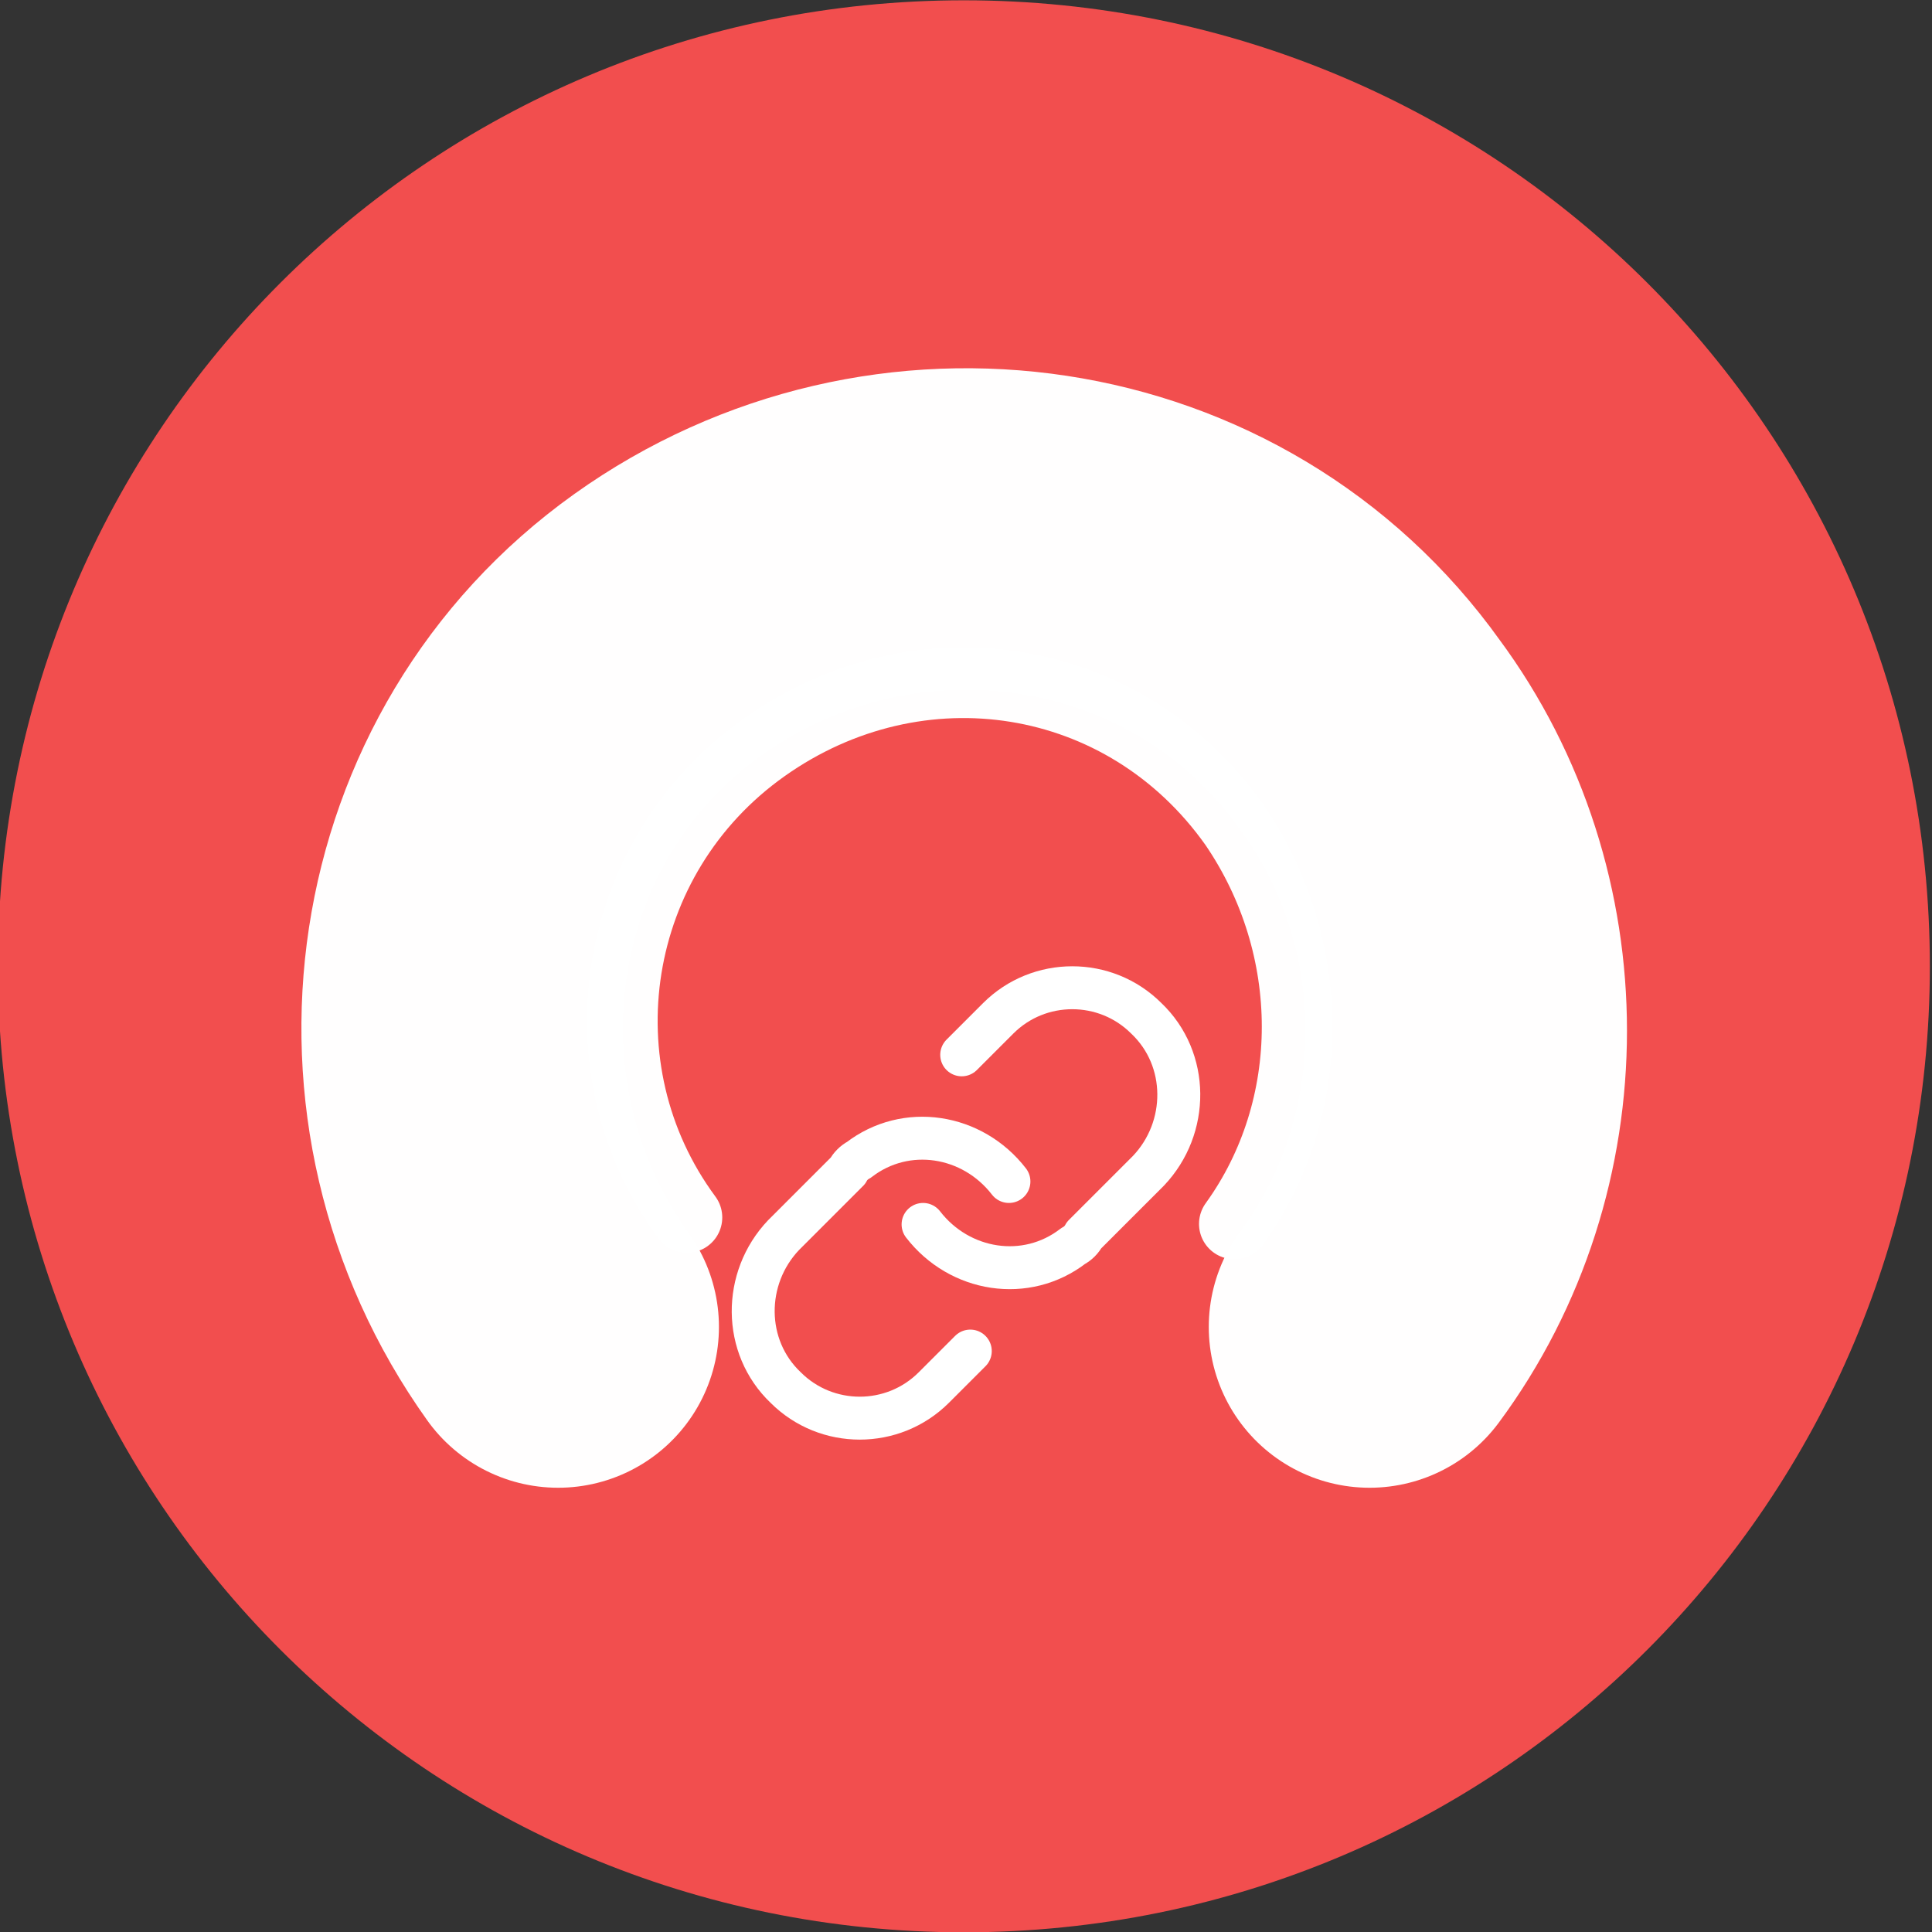 <?xml version="1.0" encoding="utf-8"?>
<!-- Generator: Adobe Illustrator 22.1.0, SVG Export Plug-In . SVG Version: 6.00 Build 0)  -->
<svg version="1.1"
	 id="svg2" xmlns:cc="http://creativecommons.org/ns#" xmlns:dc="http://purl.org/dc/elements/1.1/" xmlns:inkscape="http://www.inkscape.org/namespaces/inkscape" xmlns:rdf="http://www.w3.org/1999/02/22-rdf-syntax-ns#" xmlns:sodipodi="http://sodipodi.sourceforge.net/DTD/sodipodi-0.dtd" xmlns:svg="http://www.w3.org/2000/svg"
	 xmlns="http://www.w3.org/2000/svg" xmlns:xlink="http://www.w3.org/1999/xlink" x="0px" y="0px" viewBox="0 0 90 90"
	 style="enable-background:new 0 0 90 90;" xml:space="preserve">
<rect x="0" y="0" width="90" height="90" fill="#333333" stroke="none"/>
<style type="text/css">
	.st0{fill:#F24E4E;}
	
		.st1{opacity:0.99;fill:none;stroke:#FFFFFF;stroke-width:4.994;stroke-linecap:round;stroke-linejoin:round;enable-background:new    ;}
	
		.st2{opacity:0.99;fill:none;stroke:#FFFFFF;stroke-width:1.097;stroke-linecap:round;stroke-linejoin:round;enable-background:new    ;}
	.st3{display:none;fill:none;stroke:#000000;stroke-width:2;stroke-linecap:round;stroke-linejoin:round;}
	.st4{fill:none;stroke:#FFFFFF;stroke-width:2;stroke-linecap:round;stroke-linejoin:round;}
</style>
<g id="layer1" transform="translate(0,-952.362)">
	<g id="g4646" transform="matrix(3,0,0,3,-100,-2004.724)">
		<path id="path4648" class="st0" d="M63.3,1000.7c0,8.3-6.7,15-15,15s-15-6.7-15-15c0-8.3,6.7-15,15-15S63.3,992.4,63.3,1000.7z"/>
		<path id="path4650" class="st1" d="M42,1006.3c-2.5-3.5-1.8-8.4,1.7-10.9c3.5-2.5,8.4-1.8,10.9,1.7c2,2.7,2,6.5,0,9.2"/>
		<path id="path4652" class="st2" d="M44,1004.6c-1.7-2.3-1.2-5.6,1.2-7.3s5.6-1.2,7.3,1.2c1.3,1.9,1.3,4.4,0,6.2"/>
		<path class="st3" d="M41.7,1001.4c0.6,0.7,1.6,0.9,2.3,0.3c0.1,0,0.1-0.1,0.2-0.2l1-1c0.6-0.7,0.6-1.7,0-2.4
			c-0.6-0.6-1.7-0.6-2.3,0l-0.6,0.6"/>
		<path class="st3" d="M43,1000.7c-0.6-0.7-1.6-0.9-2.3-0.3c-0.1,0-0.1,0.1-0.2,0.2l-1,1c-0.6,0.7-0.6,1.7,0,2.4
			c0.6,0.6,1.7,0.6,2.3,0l0.6-0.6"/>
	</g>
	<path class="st3" d="M25,999.4c1.7,2.2,4.8,2.7,7,1c0.2-0.1,0.4-0.3,0.5-0.5l3-3c1.9-2,1.9-5.2-0.1-7.1c-1.9-1.9-5-1.9-6.9,0
		l-1.7,1.7"/>
	<path class="st3" d="M29,997.4c-1.7-2.2-4.8-2.7-7-1c-0.2,0.1-0.4,0.3-0.5,0.5l-3,3c-1.9,2-1.9,5.2,0.1,7.1c1.9,1.9,5,1.9,6.9,0
		l1.7-1.7"/>
	<path class="st4" d="M43,1009.4c1.7,2.2,4.8,2.7,7,1c0.2-0.1,0.4-0.3,0.5-0.5l3-3c1.9-2,1.9-5.2-0.1-7.1c-1.9-1.9-5-1.9-6.9,0
		l-1.7,1.7"/>
	<path class="st4" d="M47,1007.4c-1.7-2.2-4.8-2.7-7-1c-0.2,0.1-0.4,0.3-0.5,0.5l-3,3c-1.9,2-1.9,5.2,0.1,7.1c1.9,1.9,5,1.9,6.9,0
		l1.7-1.7"/>
</g>
</svg>
